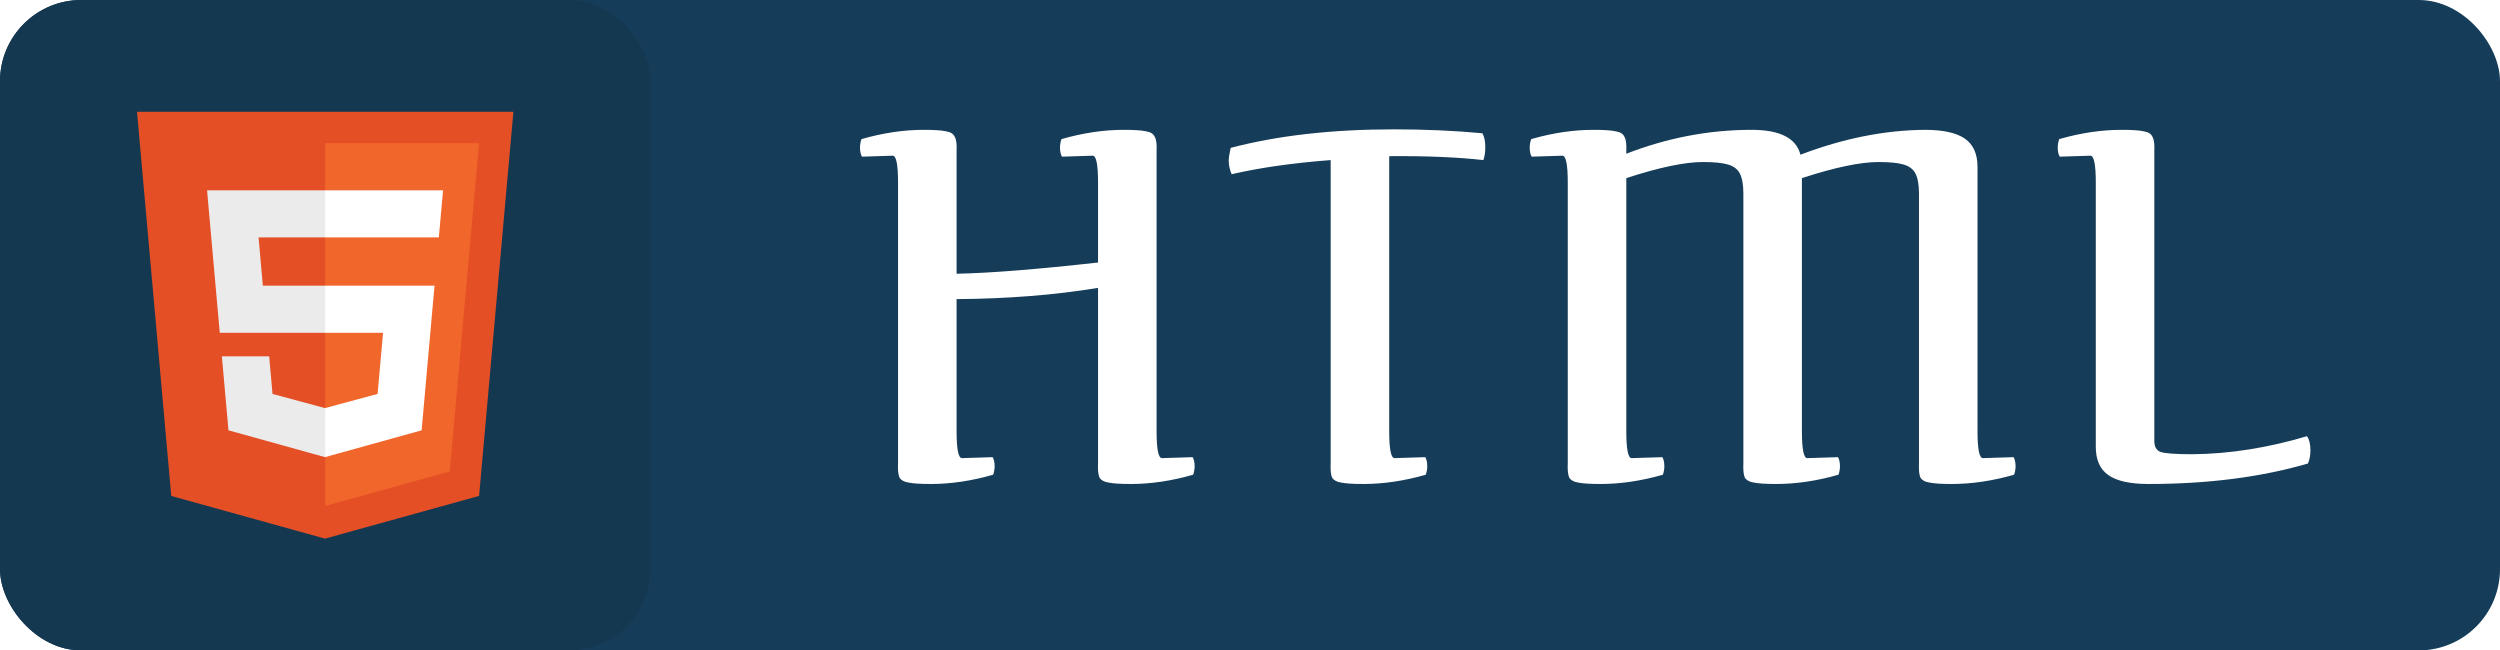 <svg width="123" height="32" viewBox="0 0 123 32" fill="none" xmlns="http://www.w3.org/2000/svg">
<rect width="123" height="32" rx="4" fill="#153C58"/>
<g filter="url(#filter0_ii_19_185)">
<rect width="32" height="32" rx="4" fill="#153851"/>
<path d="M8.426 24.401L6.741 5.5H25.259L23.571 24.398L15.989 26.5L8.426 24.401Z" fill="#E44F26"/>
<path d="M16 24.893L22.128 23.195L23.569 7.046H16V24.893Z" fill="#F1662A"/>
<path d="M16 14.055H12.932L12.721 11.681H16V9.363H10.188L10.243 9.986L10.812 16.373H16V14.055V14.055ZM16 20.076L15.989 20.078L13.408 19.382L13.243 17.533H10.916L11.241 21.172L15.989 22.491L16 22.488V20.076Z" fill="#EBEBEB"/>
<path d="M15.992 14.055V16.373H18.846L18.578 19.38L15.992 20.078V22.49L20.744 21.172L20.779 20.78L21.323 14.678L21.38 14.055H15.992V14.055ZM15.992 9.363V11.681H21.591L21.638 11.161L21.743 9.986L21.799 9.363H15.992V9.363Z" fill="white"/>
</g>
<path d="M47.064 14.716C49.56 14.7 51.88 14.516 54.024 14.164V22.78C54.008 23.116 54.032 23.356 54.096 23.5C54.176 23.628 54.32 23.708 54.528 23.74C54.752 23.788 55.12 23.812 55.632 23.812C56.624 23.812 57.648 23.66 58.704 23.356C58.752 23.212 58.776 23.076 58.776 22.948C58.776 22.756 58.744 22.604 58.68 22.492L57.168 22.54C56.992 22.54 56.904 22.1 56.904 21.22V7.42C56.92 7.084 56.888 6.852 56.808 6.724C56.744 6.58 56.6 6.492 56.376 6.46C56.168 6.412 55.808 6.388 55.296 6.388C54.304 6.388 53.28 6.54 52.224 6.844C52.176 6.988 52.152 7.124 52.152 7.252C52.152 7.444 52.184 7.596 52.248 7.708L53.76 7.66C53.936 7.66 54.024 8.1 54.024 8.98V12.916C51.016 13.252 48.696 13.436 47.064 13.468V7.42C47.08 7.084 47.048 6.852 46.968 6.724C46.904 6.58 46.76 6.492 46.536 6.46C46.328 6.412 45.968 6.388 45.456 6.388C44.464 6.388 43.44 6.54 42.384 6.844C42.336 6.988 42.312 7.124 42.312 7.252C42.312 7.444 42.344 7.596 42.408 7.708L43.92 7.66C44.096 7.66 44.184 8.1 44.184 8.98V22.78C44.168 23.116 44.192 23.356 44.256 23.5C44.336 23.628 44.48 23.708 44.688 23.74C44.912 23.788 45.28 23.812 45.792 23.812C46.784 23.812 47.808 23.66 48.864 23.356C48.912 23.212 48.936 23.076 48.936 22.948C48.936 22.756 48.904 22.604 48.84 22.492L47.328 22.54C47.152 22.54 47.064 22.1 47.064 21.22V14.716ZM72.933 6.556C71.557 6.428 70.109 6.364 68.589 6.364C65.533 6.364 62.853 6.668 60.549 7.276C60.485 7.564 60.453 7.772 60.453 7.9C60.453 8.124 60.501 8.348 60.597 8.572C61.973 8.252 63.597 8.02 65.469 7.876V22.78C65.453 23.116 65.477 23.356 65.541 23.5C65.621 23.628 65.765 23.708 65.973 23.74C66.197 23.788 66.565 23.812 67.077 23.812C68.069 23.812 69.093 23.66 70.149 23.356C70.197 23.212 70.221 23.076 70.221 22.948C70.221 22.756 70.189 22.604 70.125 22.492L68.613 22.54C68.437 22.54 68.349 22.1 68.349 21.22V7.684C70.157 7.668 71.701 7.732 72.981 7.876C73.045 7.7 73.077 7.492 73.077 7.252C73.077 6.948 73.029 6.716 72.933 6.556ZM88.654 8.764C90.27 8.236 91.526 7.972 92.422 7.972C92.966 7.972 93.374 8.012 93.646 8.092C93.934 8.172 94.134 8.324 94.246 8.548C94.358 8.772 94.414 9.1 94.414 9.532V22.78C94.398 23.116 94.422 23.356 94.486 23.5C94.566 23.628 94.71 23.708 94.918 23.74C95.142 23.788 95.51 23.812 96.022 23.812C97.014 23.812 98.038 23.66 99.094 23.356C99.142 23.212 99.166 23.076 99.166 22.948C99.166 22.756 99.134 22.604 99.07 22.492L97.558 22.54C97.382 22.54 97.294 22.1 97.294 21.22V8.212C97.294 7.572 97.086 7.108 96.67 6.82C96.254 6.532 95.598 6.388 94.702 6.388C92.718 6.404 90.678 6.812 88.582 7.612C88.374 6.796 87.574 6.388 86.182 6.388C84.086 6.388 82.03 6.78 80.014 7.564V7.42C80.03 7.084 79.998 6.852 79.918 6.724C79.854 6.58 79.71 6.492 79.486 6.46C79.278 6.412 78.918 6.388 78.406 6.388C77.414 6.388 76.39 6.54 75.334 6.844C75.286 6.988 75.262 7.124 75.262 7.252C75.262 7.444 75.294 7.596 75.358 7.708L76.87 7.66C77.046 7.66 77.134 8.1 77.134 8.98V22.78C77.118 23.116 77.142 23.356 77.206 23.5C77.286 23.628 77.43 23.708 77.638 23.74C77.862 23.788 78.23 23.812 78.742 23.812C79.734 23.812 80.758 23.66 81.814 23.356C81.862 23.212 81.886 23.076 81.886 22.948C81.886 22.756 81.854 22.604 81.79 22.492L80.278 22.54C80.102 22.54 80.014 22.1 80.014 21.22V8.764C81.63 8.236 82.886 7.972 83.782 7.972C84.326 7.972 84.734 8.012 85.006 8.092C85.294 8.172 85.494 8.324 85.606 8.548C85.718 8.772 85.774 9.1 85.774 9.532V22.78C85.758 23.116 85.782 23.356 85.846 23.5C85.926 23.628 86.07 23.708 86.278 23.74C86.502 23.788 86.87 23.812 87.382 23.812C88.374 23.812 89.398 23.66 90.454 23.356C90.502 23.212 90.526 23.076 90.526 22.948C90.526 22.756 90.494 22.604 90.43 22.492L88.918 22.54C88.742 22.54 88.654 22.1 88.654 21.22V8.764ZM113.553 22.804C113.633 22.612 113.673 22.396 113.673 22.156C113.673 21.852 113.617 21.62 113.505 21.46C111.569 22.036 109.689 22.332 107.865 22.348C107.017 22.348 106.489 22.308 106.281 22.228C106.089 22.148 105.993 21.972 105.993 21.7V7.42C106.009 7.084 105.977 6.852 105.897 6.724C105.833 6.58 105.689 6.492 105.465 6.46C105.257 6.412 104.897 6.388 104.385 6.388C103.393 6.388 102.369 6.54 101.313 6.844C101.265 6.988 101.241 7.124 101.241 7.252C101.241 7.444 101.273 7.596 101.337 7.708L102.849 7.66C103.025 7.66 103.113 8.1 103.113 8.98V21.988C103.113 22.628 103.321 23.092 103.737 23.38C104.153 23.668 104.809 23.812 105.705 23.812C108.633 23.812 111.249 23.476 113.553 22.804Z" fill="white"/>
<defs>
<filter id="filter0_ii_19_185" x="-2" y="-2" width="36" height="36" filterUnits="userSpaceOnUse" color-interpolation-filters="sRGB">
<feFlood flood-opacity="0" result="BackgroundImageFix"/>
<feBlend mode="normal" in="SourceGraphic" in2="BackgroundImageFix" result="shape"/>
<feColorMatrix in="SourceAlpha" type="matrix" values="0 0 0 0 0 0 0 0 0 0 0 0 0 0 0 0 0 0 127 0" result="hardAlpha"/>
<feOffset dx="2" dy="2"/>
<feGaussianBlur stdDeviation="2"/>
<feComposite in2="hardAlpha" operator="arithmetic" k2="-1" k3="1"/>
<feColorMatrix type="matrix" values="0 0 0 0 0.172 0 0 0 0 0.353 0 0 0 0 0.483 0 0 0 1 0"/>
<feBlend mode="normal" in2="shape" result="effect1_innerShadow_19_185"/>
<feColorMatrix in="SourceAlpha" type="matrix" values="0 0 0 0 0 0 0 0 0 0 0 0 0 0 0 0 0 0 127 0" result="hardAlpha"/>
<feOffset dx="-2" dy="-2"/>
<feGaussianBlur stdDeviation="2.5"/>
<feComposite in2="hardAlpha" operator="arithmetic" k2="-1" k3="1"/>
<feColorMatrix type="matrix" values="0 0 0 0 0.039 0 0 0 0 0.111 0 0 0 0 0.162 0 0 0 1 0"/>
<feBlend mode="normal" in2="effect1_innerShadow_19_185" result="effect2_innerShadow_19_185"/>
</filter>
</defs>
</svg>
